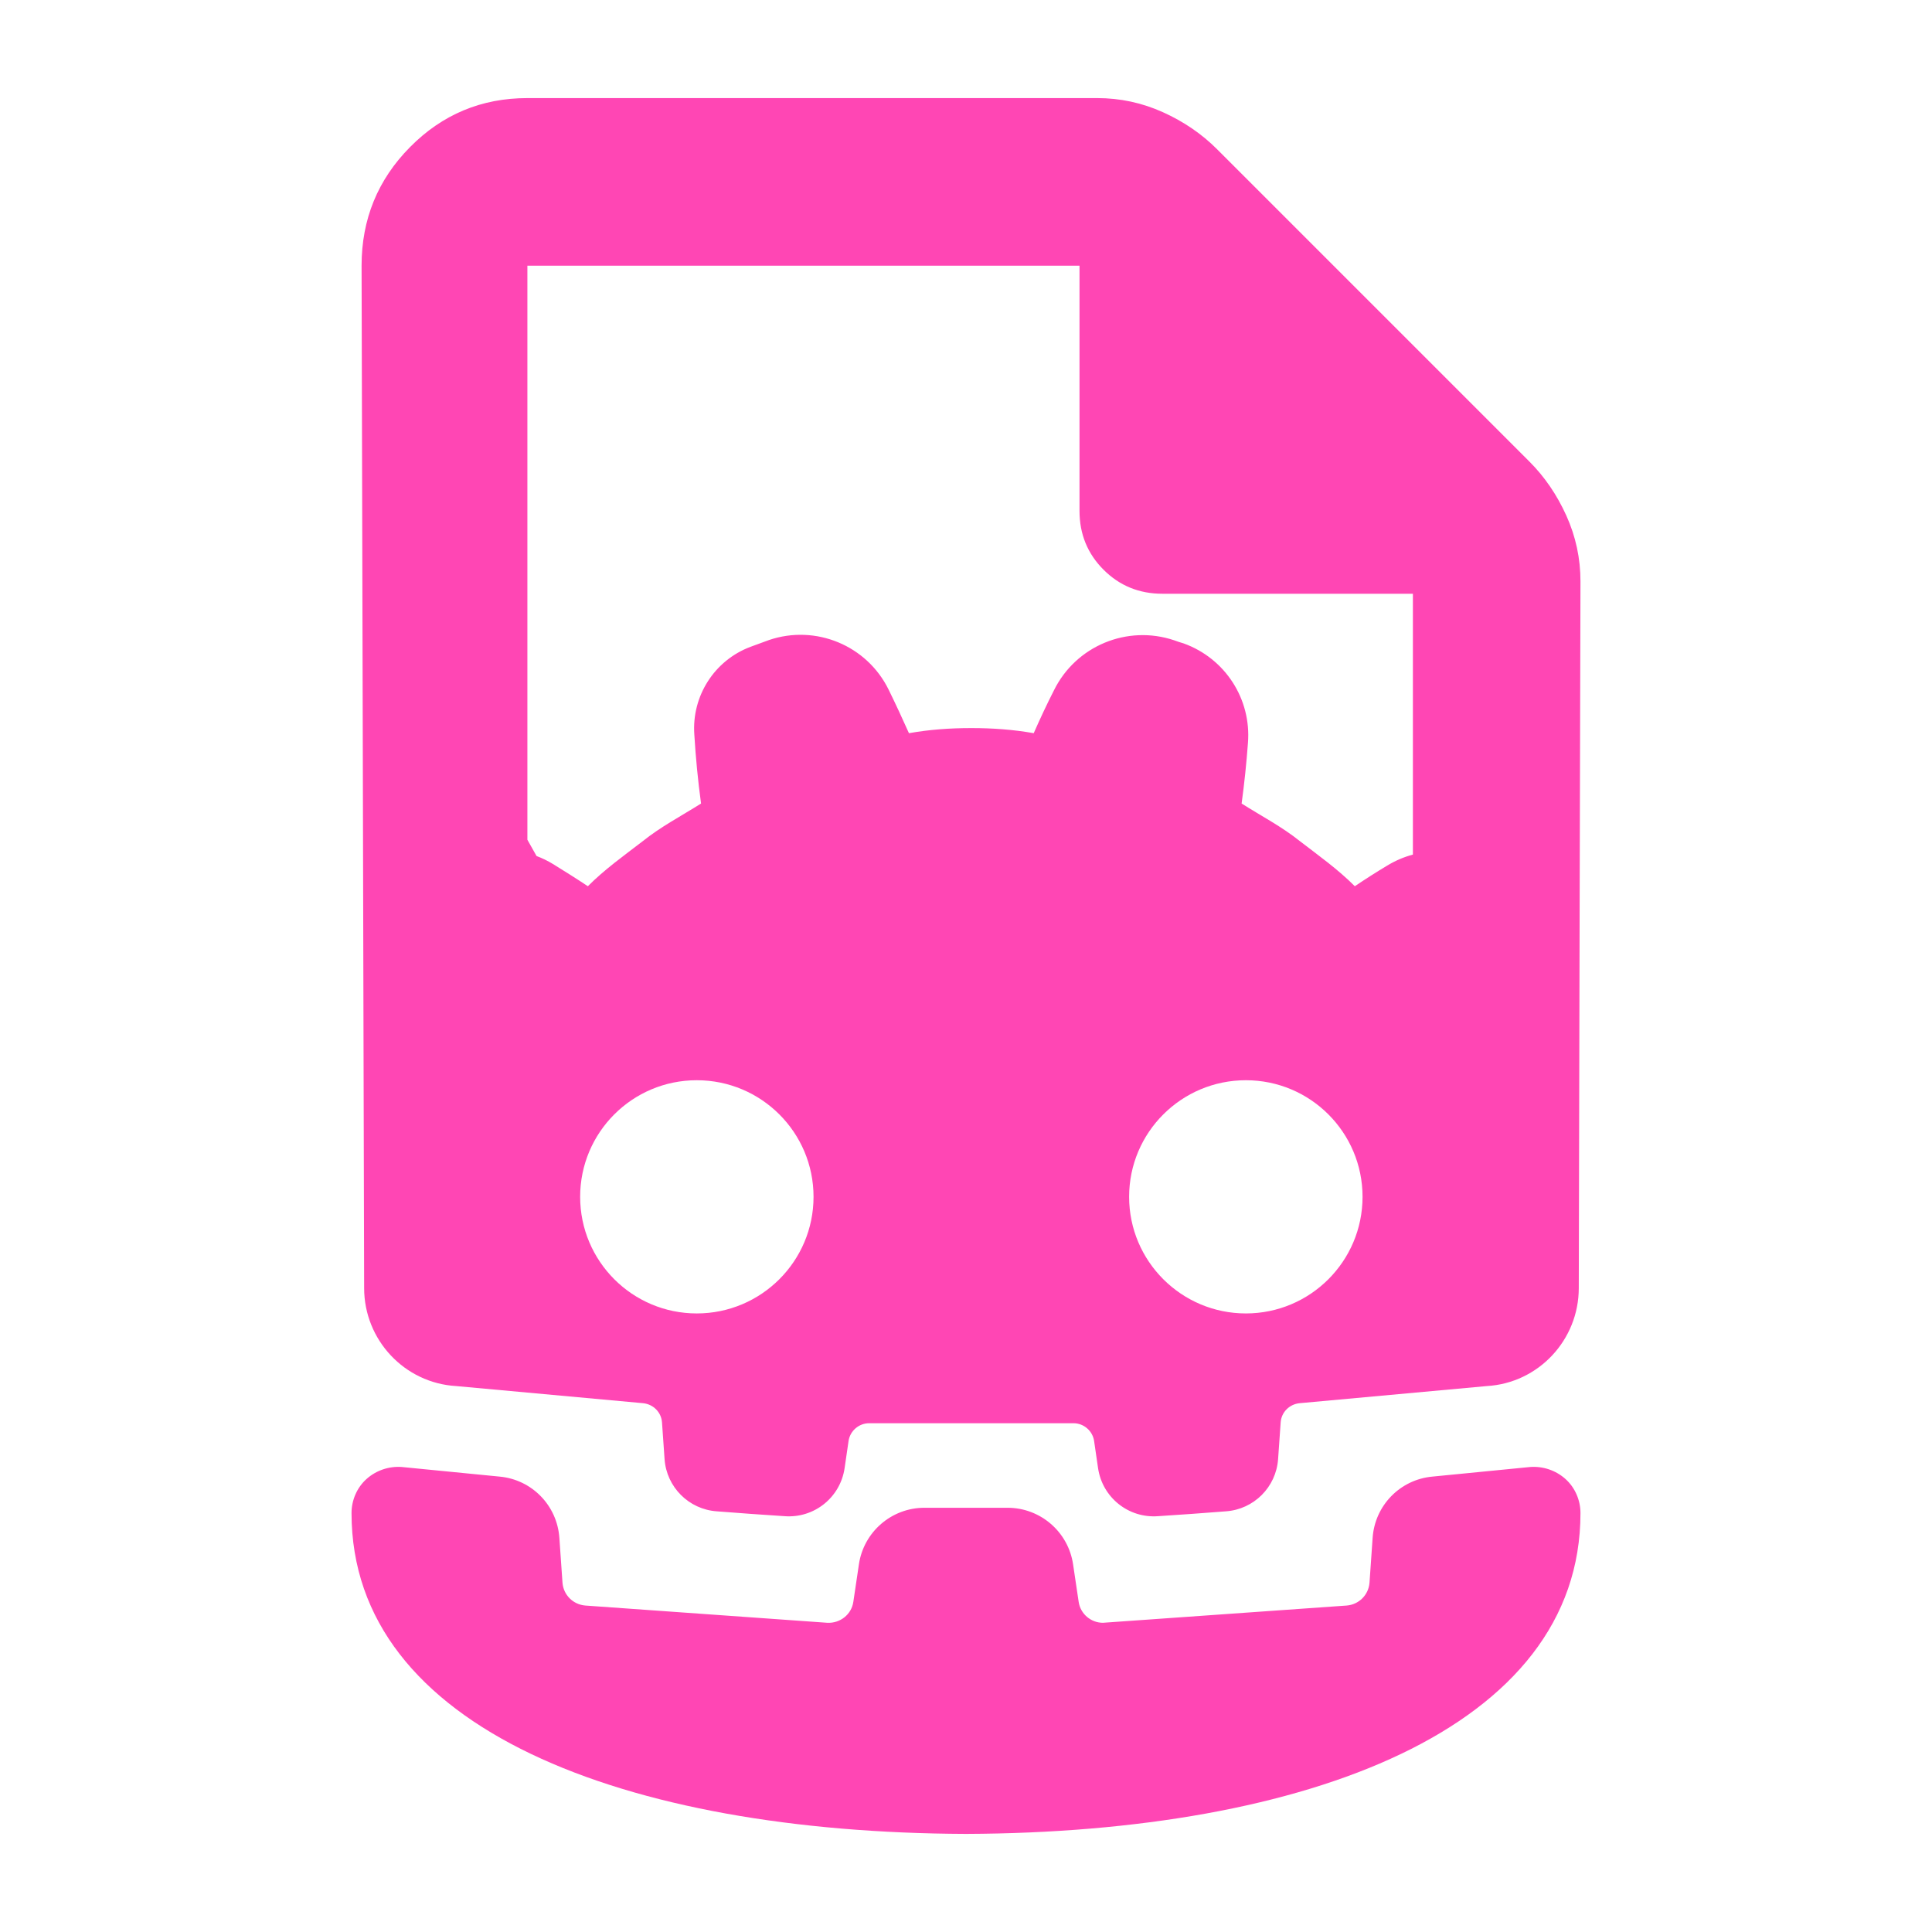 <?xml version="1.0" encoding="utf-8"?>
<svg xmlns="http://www.w3.org/2000/svg" height="48" viewBox="0 -960 960 960" width="48">
  <path fill="rgb(255, 70, 180)" d="M 451.651 -595.68 C 461.864 -597.5 472.189 -598.22 482.461 -598.22 L 482.852 -598.22 C 493.11 -598.22 503.436 -597.5 513.65 -595.68 C 516.791 -602.82 520.131 -609.98 523.72 -617.01 C 534.582 -639.04 560.116 -649.69 583.447 -641.84 C 584.978 -641.29 586.549 -640.72 588.118 -640.3 C 608.756 -632.87 621.862 -612.66 620.094 -590.77 C 619.364 -580.82 618.328 -570.84 616.951 -560.73 C 626.689 -554.56 636.945 -549.24 646.036 -541.94 C 655.323 -534.79 664.807 -528.06 673.198 -519.64 C 678.415 -523.15 683.664 -526.53 689.064 -529.75 C 693.197 -532.3 697.575 -534.17 702.059 -535.36 L 702.059 -664.97 L 577.596 -664.97 C 566.055 -664.97 556.306 -668.95 548.347 -676.91 C 540.383 -684.87 536.401 -694.62 536.401 -706.16 L 536.401 -827.99 L 262.057 -827.99 L 262.057 -542.73 C 263.54 -540.12 265.061 -537.42 266.611 -534.64 C 269.385 -533.61 272.095 -532.3 274.704 -530.71 C 280.597 -527.06 286.405 -523.45 292.1 -519.64 C 300.493 -528.06 309.976 -534.79 319.264 -541.94 C 328.356 -549.24 338.567 -554.56 348.348 -560.73 C 346.776 -572.25 345.697 -583.61 345.008 -594.97 C 343.635 -614.07 354.969 -631.89 372.956 -638.61 C 376.002 -639.74 379.101 -640.85 382.144 -641.98 C 405.323 -649.83 430.772 -639.31 441.576 -617.28 C 445.069 -610.14 448.466 -602.82 451.651 -595.68 Z M 738.776 -271.27 C 735.29 -270.92 645.641 -262.75 645.641 -262.75 C 640.634 -262.19 636.703 -258.26 636.356 -253.22 C 636.356 -253.22 635.765 -244.5 635.078 -234.96 C 634.095 -221.08 623.053 -209.98 609.096 -209.03 C 598.529 -208.16 586.156 -207.33 575.45 -206.62 C 560.759 -205.51 547.784 -215.87 545.622 -230.47 C 544.541 -237.77 543.658 -243.95 543.658 -243.95 C 542.931 -248.98 538.552 -252.81 533.389 -252.81 L 431.91 -252.81 C 426.746 -252.81 422.369 -248.98 421.639 -243.95 C 421.639 -243.95 420.756 -237.77 419.676 -230.47 C 417.515 -215.87 404.537 -205.51 389.85 -206.62 C 379.142 -207.33 366.77 -208.16 356.204 -209.03 C 342.259 -209.98 331.202 -221.08 330.219 -234.96 C 329.532 -244.5 328.945 -253.22 328.945 -253.22 C 328.593 -258.26 324.664 -262.19 319.656 -262.75 C 319.656 -262.75 230.166 -270.92 226.697 -271.27 C 200.99 -272.75 180.938 -294.22 180.939 -319.95 L 179.667 -827.99 C 179.667 -851.05 187.695 -870.7 203.753 -886.92 C 219.804 -903.15 239.24 -911.26 262.057 -911.26 L 545.166 -911.26 C 556.595 -911.26 567.487 -908.92 577.841 -904.25 C 588.196 -899.58 597.171 -893.44 604.767 -885.84 L 759.907 -730.7 C 767.504 -723.11 773.639 -714.13 778.314 -703.78 C 782.988 -693.42 785.326 -682.53 785.326 -671.1 C 785.326 -671.1 784.53 -365.03 784.487 -319.95 C 784.485 -294.22 764.48 -272.75 738.776 -271.27 Z M 561.054 -365.31 C 561.054 -333.33 587.039 -307.36 619.071 -307.36 C 651.1 -307.36 677.041 -333.33 677.041 -365.31 C 677.041 -397.3 651.1 -423.24 619.071 -423.24 C 587.039 -423.24 561.054 -397.3 561.054 -365.31 Z M 288.272 -365.31 C 288.272 -333.33 314.199 -307.36 346.229 -307.36 C 378.259 -307.36 404.243 -333.33 404.243 -365.31 C 404.243 -397.3 378.259 -423.24 346.229 -423.24 C 314.199 -423.24 288.272 -397.3 288.272 -365.31 Z M 248.305 -226.28 C 264.28 -224.79 276.845 -211.96 277.95 -195.83 C 278.756 -184.29 279.498 -173.57 279.498 -173.57 C 279.958 -167.49 284.75 -162.72 290.812 -162.22 L 411.083 -153.65 C 417.442 -153.32 423.088 -157.77 424.013 -164.03 C 424.013 -164.03 425.279 -172.75 426.78 -182.64 C 429.135 -198.77 442.984 -210.8 459.356 -210.8 C 472.332 -210.8 487.665 -210.8 500.643 -210.8 C 517.014 -210.8 530.864 -198.77 533.217 -182.64 C 534.716 -172.75 535.984 -164.03 535.984 -164.03 C 536.859 -158.09 542.045 -153.65 548.04 -153.65 C 548.335 -153.65 669.203 -162.22 669.203 -162.22 C 675.247 -162.72 680.039 -167.49 680.501 -173.57 C 680.501 -173.57 681.241 -184.29 682.049 -195.83 C 683.151 -211.96 695.717 -224.79 711.692 -226.28 C 726.859 -227.76 745.487 -229.58 760.243 -231.05 C 766.649 -231.55 773.054 -229.41 777.833 -225.13 C 782.623 -220.86 785.326 -214.58 785.326 -208.17 C 785.326 -100.95 649.307 -49.396 480.237 -48.745 L 479.777 -48.745 C 310.705 -49.396 174.673 -100.95 174.673 -208.17 C 174.673 -214.58 177.374 -220.86 182.165 -225.13 C 186.957 -229.41 193.348 -231.55 199.753 -231.05 C 214.51 -229.58 233.136 -227.76 248.305 -226.28 Z" style=""/>
</svg>